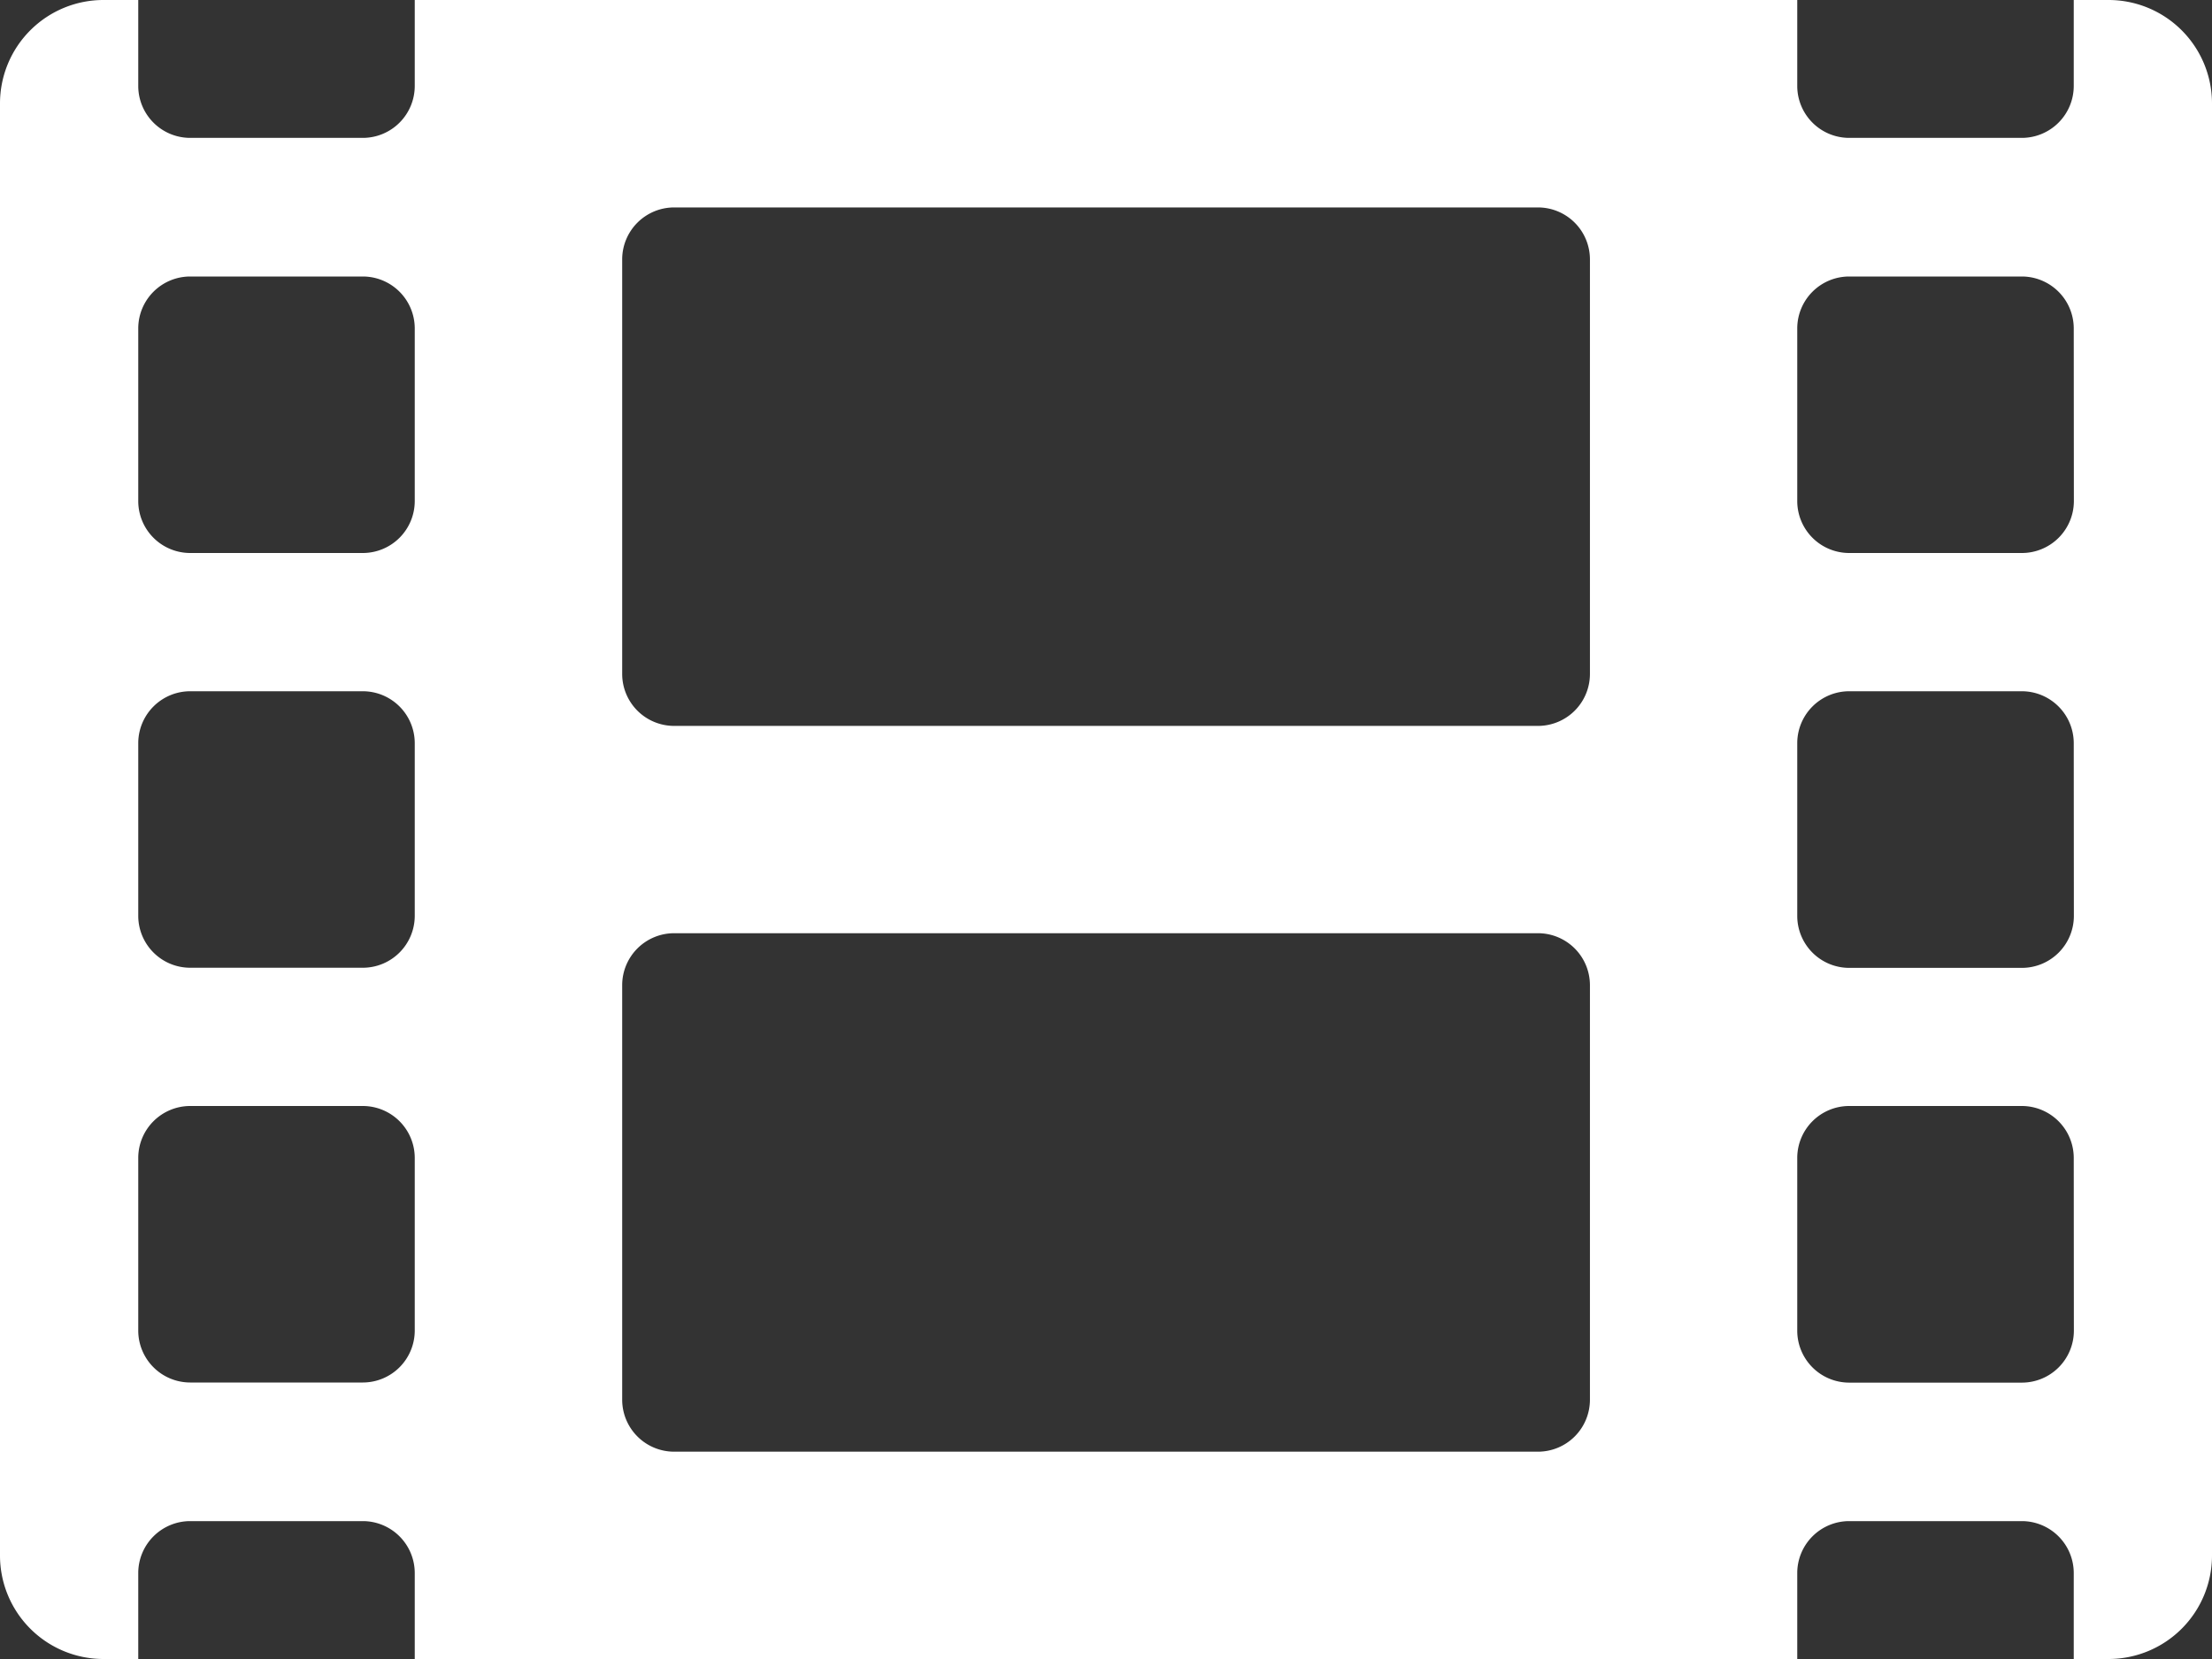 <svg xmlns="http://www.w3.org/2000/svg" width="18" height="13.5" viewBox="0 0 18 13.5">
  <rect x="0" y="0" width="18" height="13.5" fill="#333333" stroke="none"/>
  <path id="video" d="M-.844-13.5h-.281v.7a.423.423,0,0,1-.422.422H-2.953a.423.423,0,0,1-.422-.422v-.7h-11.25v.7a.423.423,0,0,1-.422.422h-1.406a.423.423,0,0,1-.422-.422v-.7h-.281a.842.842,0,0,0-.844.844V-.844A.842.842,0,0,0-17.156,0h.281V-.7a.423.423,0,0,1,.422-.422h1.406a.423.423,0,0,1,.422.422V0h11.25V-.7a.423.423,0,0,1,.422-.422h1.406A.423.423,0,0,1-1.125-.7V0h.281A.842.842,0,0,0,0-.844V-12.656A.842.842,0,0,0-.844-13.5ZM-14.625-2.672a.423.423,0,0,1-.422.422h-1.406a.423.423,0,0,1-.422-.422V-4.078a.423.423,0,0,1,.422-.422h1.406a.423.423,0,0,1,.422.422Zm0-3.375a.423.423,0,0,1-.422.422h-1.406a.423.423,0,0,1-.422-.422V-7.453a.423.423,0,0,1,.422-.422h1.406a.423.423,0,0,1,.422.422Zm0-3.375A.423.423,0,0,1-15.047-9h-1.406a.423.423,0,0,1-.422-.422v-1.406a.423.423,0,0,1,.422-.422h1.406a.423.423,0,0,1,.422.422Zm9.563,7.313a.423.423,0,0,1-.422.422h-7.031a.423.423,0,0,1-.422-.422V-5.484a.423.423,0,0,1,.422-.422h7.031a.423.423,0,0,1,.422.422Zm0-5.906a.423.423,0,0,1-.422.422h-7.031a.423.423,0,0,1-.422-.422v-3.375a.423.423,0,0,1,.422-.422h7.031a.423.423,0,0,1,.422.422Zm3.938,5.344a.423.423,0,0,1-.422.422H-2.953a.423.423,0,0,1-.422-.422V-4.078A.423.423,0,0,1-2.953-4.5h1.406a.423.423,0,0,1,.422.422Zm0-3.375a.423.423,0,0,1-.422.422H-2.953a.423.423,0,0,1-.422-.422V-7.453a.423.423,0,0,1,.422-.422h1.406a.423.423,0,0,1,.422.422Zm0-3.375A.423.423,0,0,1-1.547-9H-2.953a.423.423,0,0,1-.422-.422v-1.406a.423.423,0,0,1,.422-.422h1.406a.423.423,0,0,1,.422.422Z" transform="translate(18 13.5)" fill="#fff"/>
</svg>
